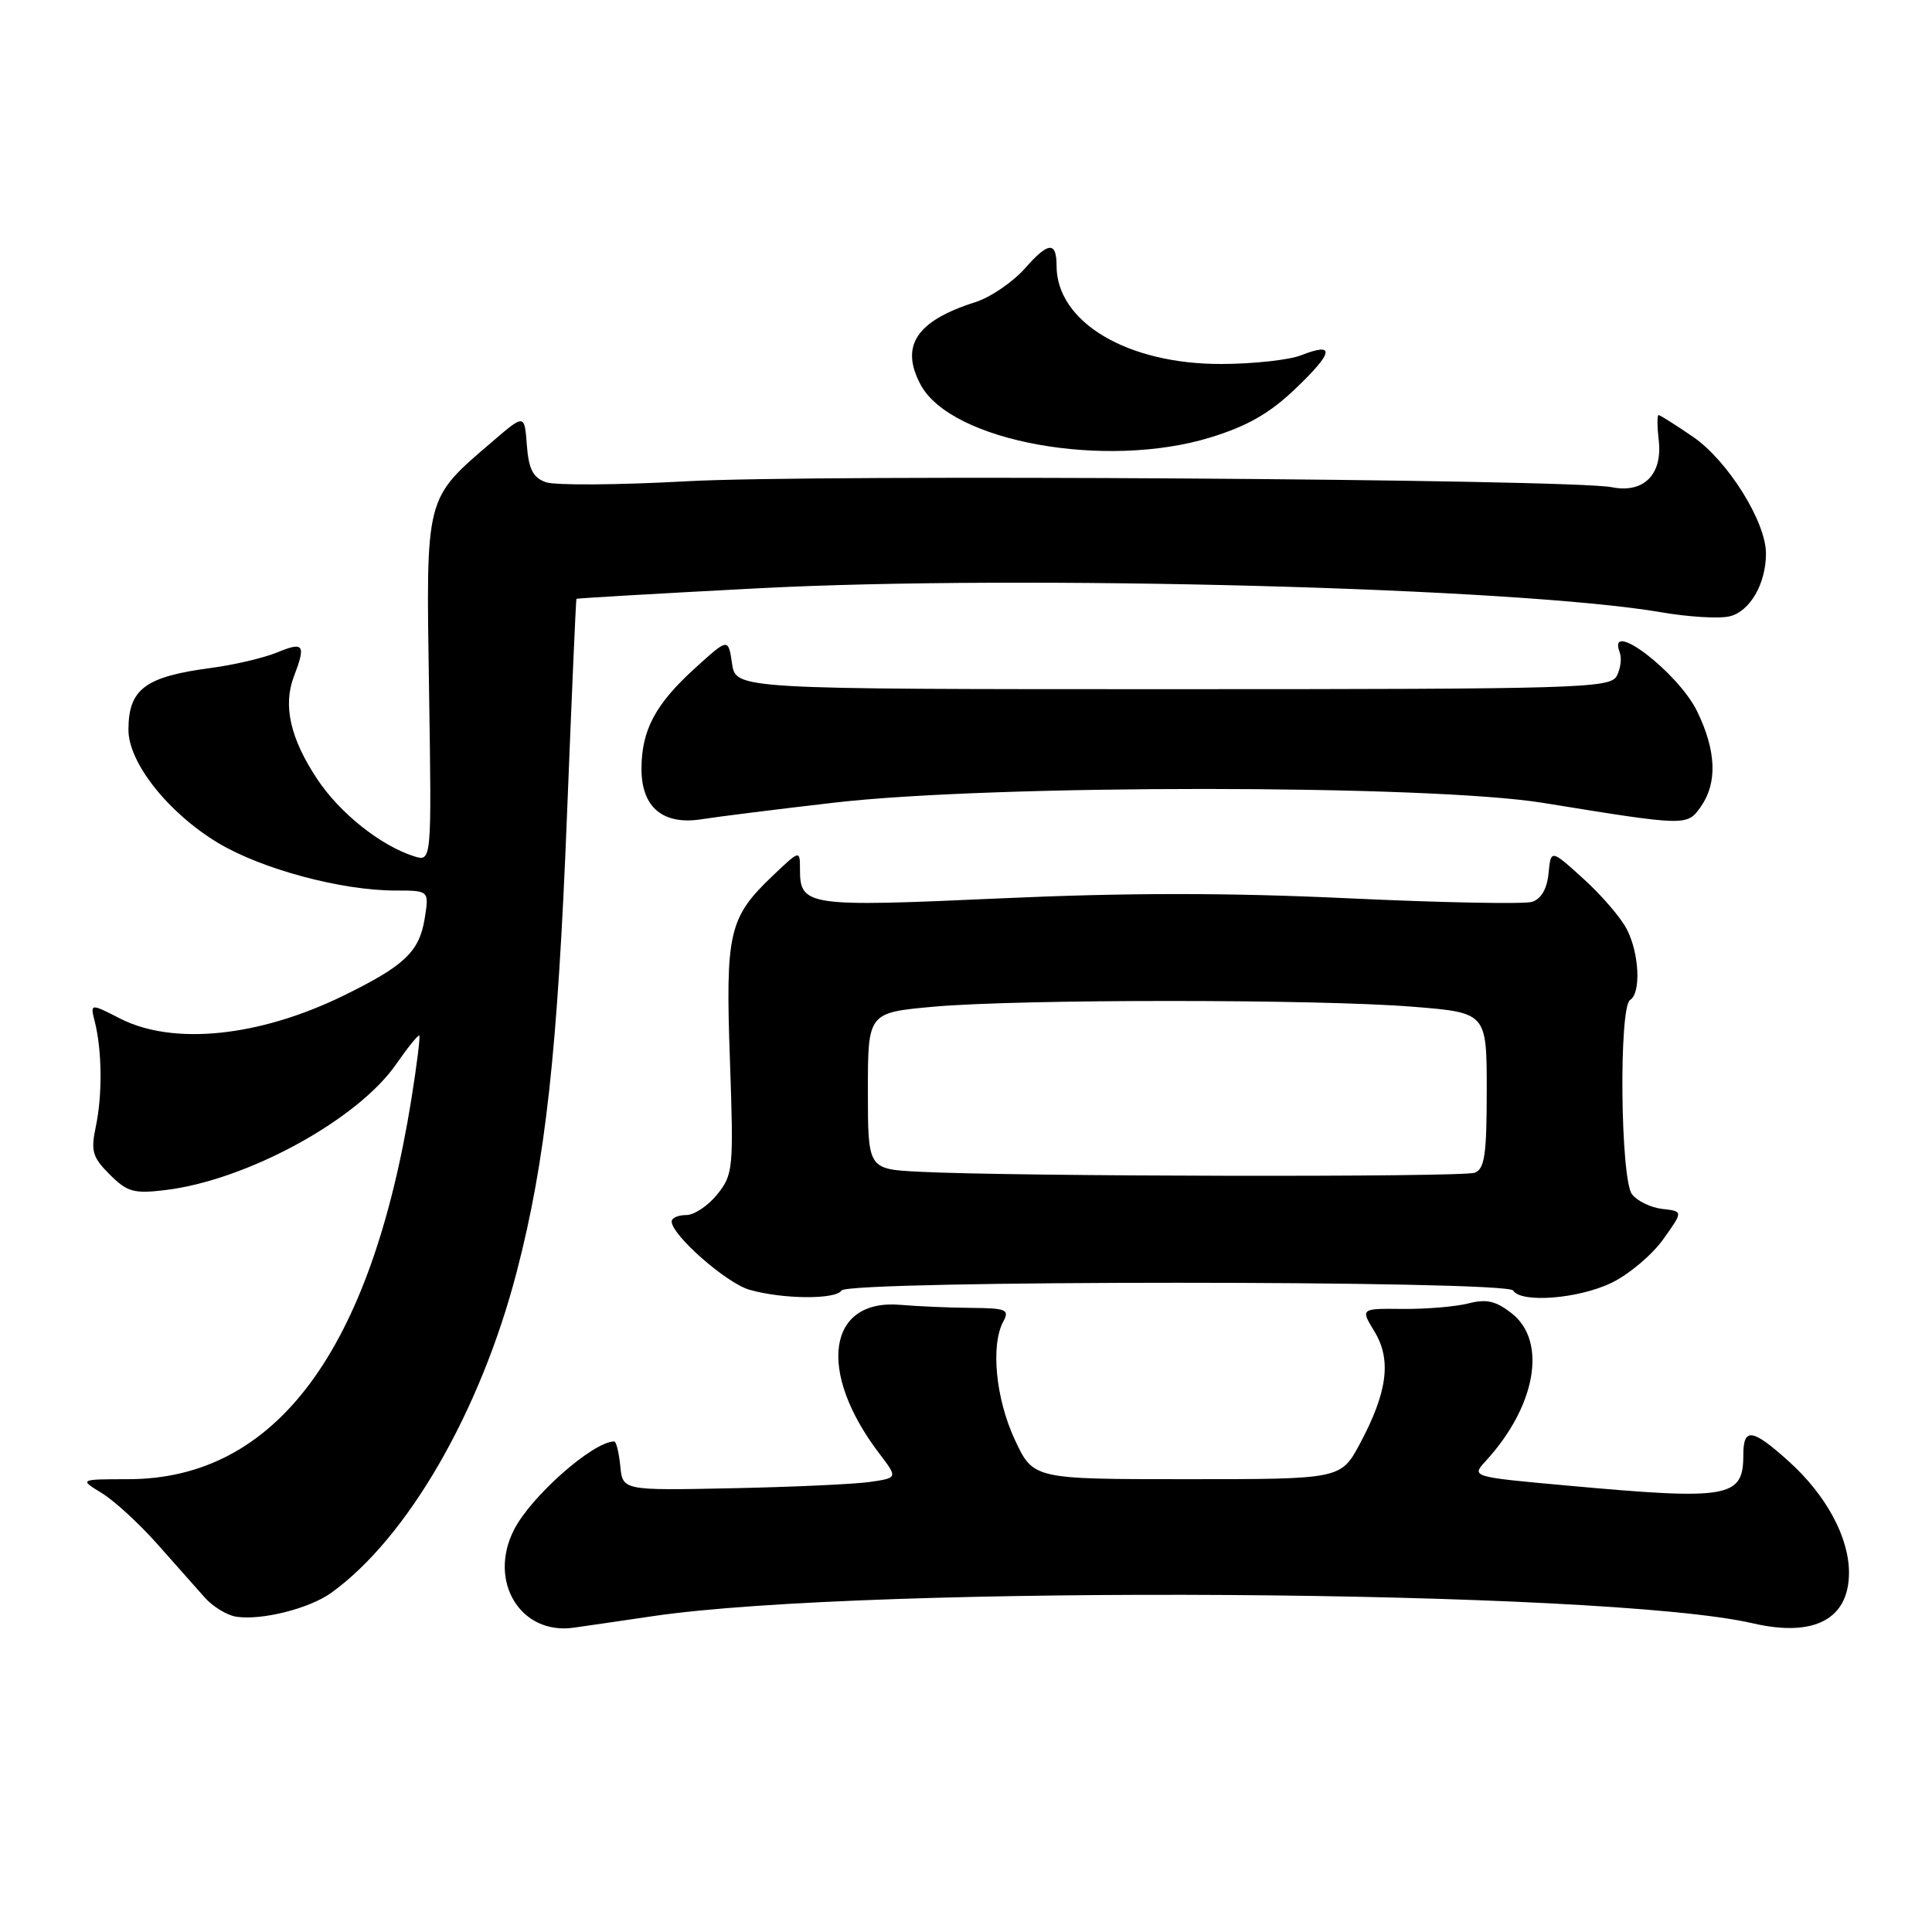 <?xml version="1.0" encoding="UTF-8" standalone="no"?>
<!DOCTYPE svg PUBLIC "-//W3C//DTD SVG 1.1//EN" "http://www.w3.org/Graphics/SVG/1.1/DTD/svg11.dtd" >
<svg xmlns="http://www.w3.org/2000/svg" xmlns:xlink="http://www.w3.org/1999/xlink" version="1.1" viewBox="0 0 256 256">
 <g >
 <path fill="currentColor"
d=" M 86.50 214.15 C 115.13 209.94 212.75 210.57 232.27 215.10 C 240.38 216.98 245.00 214.55 245.00 208.39 C 245.00 203.71 241.99 198.13 237.07 193.68 C 232.18 189.27 231.00 189.10 231.00 192.80 C 231.00 198.47 229.13 198.80 207.72 196.85 C 194.94 195.69 194.94 195.69 196.86 193.60 C 203.52 186.35 205.04 177.75 200.32 174.03 C 198.21 172.38 196.97 172.09 194.57 172.71 C 192.88 173.14 188.97 173.47 185.88 173.44 C 180.26 173.38 180.26 173.38 182.13 176.44 C 184.40 180.18 183.85 184.45 180.22 191.25 C 177.68 196.00 177.68 196.00 157.30 196.00 C 136.91 196.00 136.91 196.00 134.46 190.75 C 131.94 185.33 131.25 178.26 132.94 175.11 C 133.79 173.53 133.34 173.34 128.69 173.30 C 125.84 173.28 121.63 173.10 119.33 172.90 C 109.61 172.05 108.23 181.74 116.52 192.61 C 118.97 195.83 118.97 195.83 115.24 196.37 C 113.18 196.66 104.97 197.04 97.00 197.20 C 82.50 197.50 82.50 197.50 82.19 194.25 C 82.01 192.46 81.65 191.00 81.39 191.00 C 78.61 191.00 70.41 198.22 68.12 202.68 C 64.62 209.51 68.95 216.66 75.99 215.68 C 77.92 215.41 82.65 214.72 86.50 214.15 Z  M 43.90 211.05 C 54.00 203.77 63.65 187.06 68.47 168.52 C 72.30 153.77 73.89 139.34 75.13 108.00 C 75.75 92.32 76.31 79.43 76.38 79.35 C 76.45 79.27 87.30 78.64 100.50 77.95 C 135.49 76.12 201.18 77.87 220.13 81.13 C 223.78 81.76 227.86 82.00 229.21 81.66 C 231.90 80.99 234.00 77.33 234.00 73.34 C 234.00 69.14 228.95 61.06 224.36 57.90 C 222.04 56.31 219.97 55.00 219.77 55.00 C 219.57 55.00 219.58 56.50 219.79 58.34 C 220.32 62.87 217.79 65.40 213.59 64.56 C 208.11 63.47 108.05 62.82 91.00 63.77 C 81.92 64.27 73.51 64.33 72.31 63.89 C 70.62 63.28 70.05 62.15 69.81 58.98 C 69.50 54.86 69.50 54.86 65.28 58.48 C 56.26 66.22 56.45 65.47 56.85 91.35 C 57.20 114.20 57.20 114.20 54.86 113.46 C 50.43 112.05 45.01 107.73 42.03 103.23 C 38.47 97.86 37.48 93.51 38.93 89.67 C 40.56 85.41 40.27 84.99 36.75 86.44 C 34.96 87.18 31.02 88.10 28.00 88.50 C 19.23 89.66 17.04 91.29 17.02 96.67 C 16.99 101.04 22.29 107.72 28.91 111.70 C 34.68 115.16 45.24 118.00 52.38 118.00 C 56.87 118.00 56.87 118.00 56.27 121.73 C 55.56 126.12 53.59 127.98 45.47 131.95 C 34.32 137.39 22.96 138.55 15.93 134.97 C 11.94 132.93 11.94 132.93 12.57 135.42 C 13.52 139.22 13.58 145.08 12.70 149.25 C 12.01 152.53 12.24 153.33 14.54 155.63 C 16.85 157.94 17.74 158.19 21.84 157.70 C 32.65 156.42 47.37 148.41 52.50 141.00 C 54.04 138.78 55.41 137.08 55.56 137.23 C 55.70 137.38 55.23 141.13 54.52 145.58 C 49.14 179.04 36.52 195.99 17.00 196.00 C 10.50 196.01 10.50 196.01 13.50 197.85 C 15.15 198.86 18.46 201.90 20.85 204.60 C 23.24 207.29 26.07 210.48 27.14 211.69 C 28.21 212.89 30.08 214.03 31.29 214.22 C 34.65 214.74 40.99 213.15 43.90 211.05 Z  M 111.50 171.00 C 112.35 169.63 199.65 169.63 200.50 171.00 C 201.55 172.70 209.15 172.10 213.54 169.98 C 215.83 168.87 218.91 166.28 220.37 164.23 C 223.04 160.50 223.04 160.50 220.27 160.19 C 218.75 160.02 216.94 159.14 216.25 158.25 C 214.71 156.24 214.49 133.43 216.00 132.50 C 217.46 131.59 217.22 126.33 215.56 123.13 C 214.78 121.60 212.19 118.59 209.81 116.44 C 205.50 112.53 205.50 112.53 205.19 115.72 C 204.99 117.77 204.22 119.11 203.01 119.50 C 201.98 119.82 191.03 119.61 178.67 119.03 C 162.76 118.28 149.30 118.28 132.52 119.04 C 106.92 120.20 106.00 120.07 106.00 115.18 C 106.00 112.61 106.00 112.61 102.38 116.05 C 96.57 121.59 96.12 123.55 96.72 140.48 C 97.22 154.85 97.15 155.62 95.05 158.25 C 93.84 159.76 91.99 161.00 90.93 161.00 C 89.87 161.00 89.00 161.38 89.00 161.85 C 89.00 163.65 96.22 170.00 99.28 170.89 C 103.67 172.16 110.74 172.22 111.50 171.00 Z  M 110.50 106.36 C 131.45 103.92 189.43 103.94 204.50 106.39 C 223.55 109.48 223.55 109.48 225.38 106.87 C 227.58 103.73 227.42 99.49 224.89 94.28 C 222.39 89.11 212.85 81.83 214.62 86.44 C 214.92 87.23 214.73 88.65 214.21 89.60 C 213.31 91.19 209.05 91.32 155.37 91.32 C 97.50 91.32 97.50 91.32 97.00 87.93 C 96.50 84.54 96.50 84.54 92.19 88.45 C 86.85 93.27 85.00 96.73 85.00 101.89 C 85.00 106.99 87.86 109.37 93.00 108.55 C 94.92 108.24 102.80 107.25 110.50 106.36 Z  M 160.43 57.95 C 165.35 56.43 168.27 54.75 171.71 51.45 C 176.73 46.65 176.94 45.29 172.39 47.08 C 170.80 47.70 166.07 48.22 161.88 48.23 C 149.40 48.28 140.00 42.69 140.00 35.22 C 140.00 31.96 138.91 32.04 135.86 35.51 C 134.23 37.36 131.24 39.41 129.20 40.05 C 121.42 42.52 119.23 45.83 121.99 50.98 C 126.03 58.52 146.53 62.24 160.43 57.95 Z  M 121.75 155.26 C 115.00 154.91 115.00 154.91 115.00 144.54 C 115.00 134.18 115.00 134.18 123.75 133.39 C 135.06 132.38 174.68 132.38 187.25 133.40 C 197.00 134.19 197.00 134.19 197.00 144.49 C 197.00 152.96 196.72 154.89 195.42 155.39 C 193.81 156.01 134.13 155.90 121.75 155.26 Z "/>
</g>
</svg>